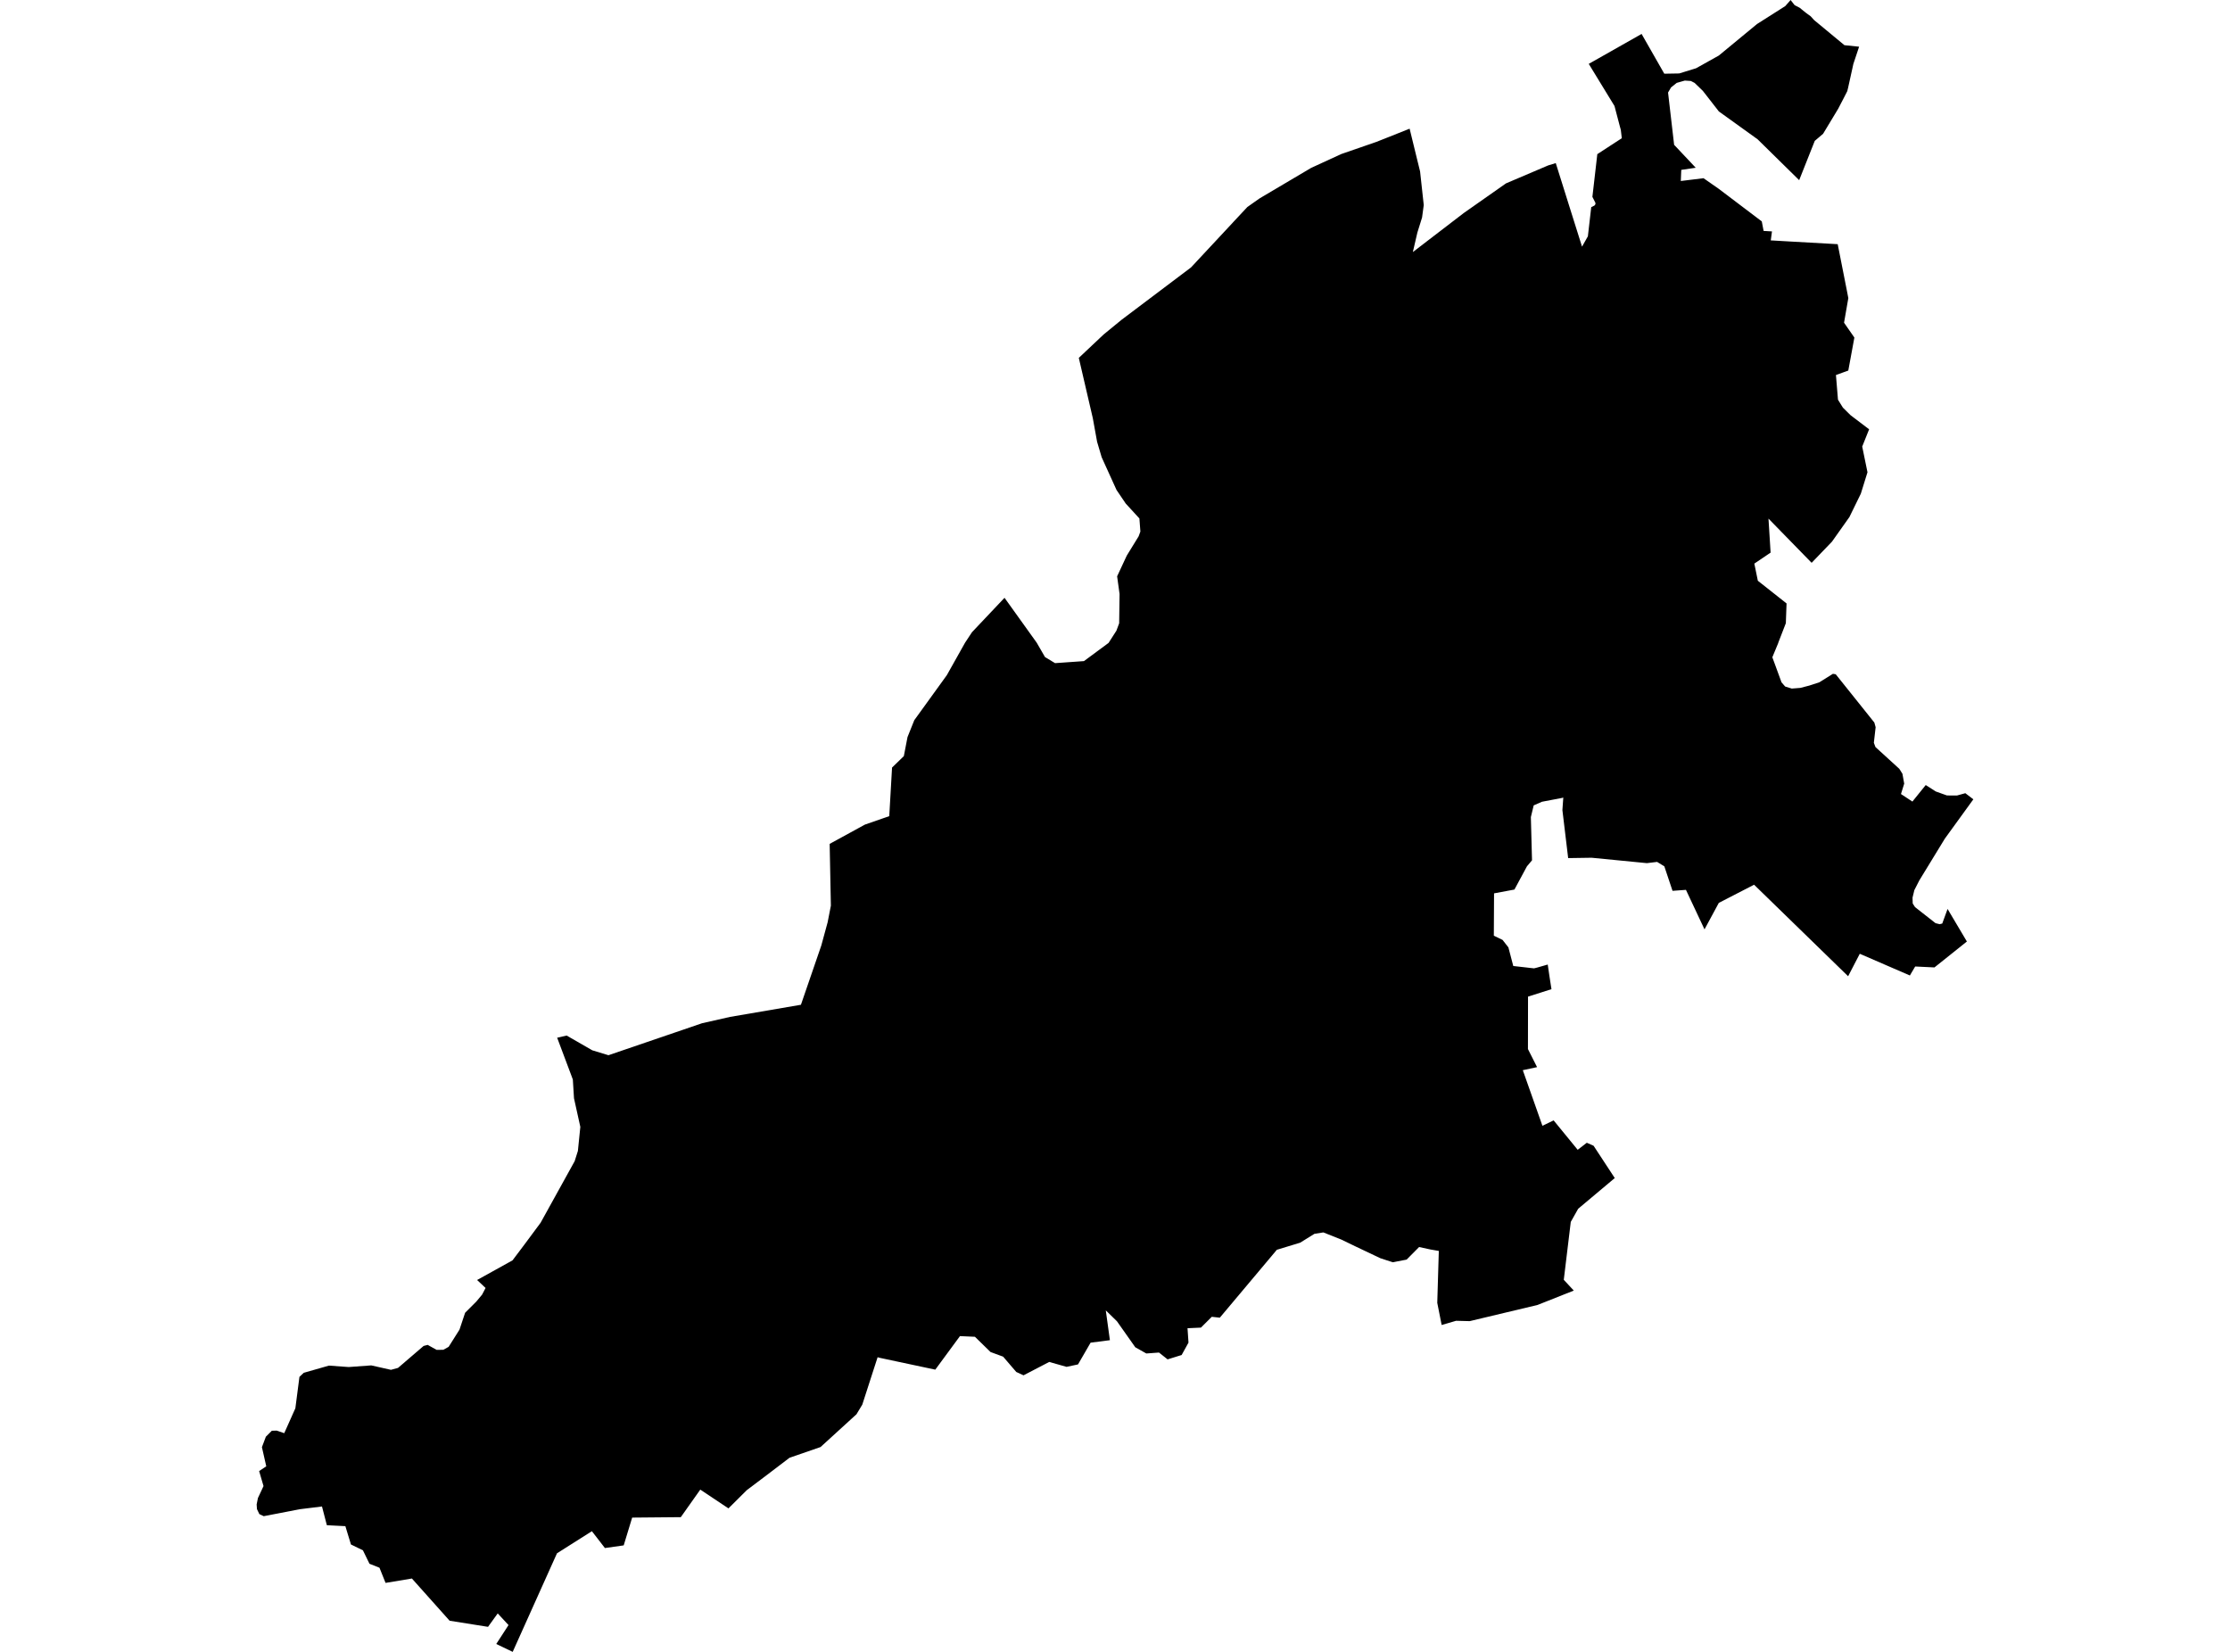 <?xml version='1.0'?>
<svg  baseProfile = 'tiny' width = '540' height = '400' stroke-linecap = 'round' stroke-linejoin = 'round' version='1.1' xmlns='http://www.w3.org/2000/svg'>
<path id='3702301001' title='3702301001'  d='M 438.109 166.018 440.566 165.213 443.848 163.164 444.524 163.272 453.878 174.964 454.189 176.09 453.76 179.866 454.146 180.896 459.917 186.163 460.678 187.364 461.108 189.756 460.324 192.277 463.092 194.1 466.321 190.099 468.756 191.655 471.459 192.62 473.894 192.631 475.91 192.073 477.852 193.553 470.955 203.068 464.765 213.194 463.564 215.543 463.124 217.367 463.167 218.772 463.736 219.662 468.691 223.545 469.689 223.792 470.322 223.631 471.609 220.102 476.286 227.986 468.434 234.261 463.768 234.036 462.481 236.213 450.349 230.957 447.527 236.396 424.755 214.234 422.009 215.65 416.216 218.632 412.751 225.047 408.257 215.479 408.117 215.489 405.007 215.715 403.022 209.783 401.274 208.71 398.796 209.01 385.42 207.702 379.735 207.788 378.34 196.171 378.555 193.124 378.243 193.221 373.395 194.143 371.389 195.023 370.703 197.855 370.981 208.324 369.759 209.772 366.723 215.404 361.789 216.326 361.735 226.581 363.848 227.6 365.264 229.413 366.444 233.918 369.962 234.315 370.477 234.379 371.475 234.486 372.279 234.283 374.789 233.564 375.186 236.278 375.691 239.528 370.016 241.33 369.995 254.031 372.204 258.407 368.75 259.147 373.502 272.609 376.216 271.301 382.041 278.423 384.25 276.718 385.892 277.447 391.019 285.267 382.159 292.7 380.367 295.886 378.673 309.906 381.097 312.513 372.312 315.999 355.889 319.914 352.596 319.828 350.654 320.397 349.099 320.847 348.037 315.484 348.412 302.912 346.417 302.569 343.639 301.968 340.614 305.015 337.246 305.658 334.242 304.671 328.321 301.861 324.792 300.156 320.448 298.429 318.292 298.772 314.838 300.917 309.195 302.633 295.379 319.078 293.438 318.863 290.81 321.48 287.56 321.63 287.796 325.117 286.133 328.12 285.393 328.345 282.733 329.171 280.652 327.519 277.584 327.745 274.913 326.243 270.472 319.946 267.769 317.308 268.766 324.527 264.09 325.127 261.043 330.394 258.265 330.984 254.071 329.794 247.849 333.033 246.541 332.422 246.101 332.228 244.964 330.909 242.915 328.517 239.858 327.391 236.082 323.701 232.456 323.54 226.482 331.66 213.116 328.817 212.515 328.656 211.271 332.497 208.815 340.102 208.815 340.113 207.399 342.462 198.699 350.4 191.191 352.995 185.72 357.157 180.829 360.847 176.398 365.256 169.576 360.708 164.857 367.38 153.079 367.487 151.03 374.213 146.482 374.857 143.328 370.78 134.875 376.133 124.149 400 120.169 398.091 123.14 393.51 120.523 390.689 118.184 393.929 118.184 393.939 108.874 392.459 99.745 382.237 93.363 383.298 91.893 379.63 89.469 378.665 87.881 375.404 84.985 373.998 83.634 369.568 83.634 369.558 79.15 369.332 77.97 364.795 72.574 365.46 63.864 367.144 62.802 366.64 62.223 365.428 62.148 364.301 62.459 362.746 63.425 360.687 63.811 359.85 62.749 356.213 64.476 355.066 63.425 350.432 64.379 347.9 65.827 346.452 66.997 346.42 68.831 347.042 71.523 341.014 72.51 333.408 73.561 332.422 79.643 330.684 84.449 331.027 89.898 330.63 94.671 331.703 96.377 331.242 102.577 325.921 103.564 325.664 105.72 326.865 107.35 326.854 108.638 326.136 111.266 321.974 112.628 317.887 115.342 315.173 116.736 313.5 117.584 311.88 115.535 309.96 115.535 309.949 124.106 305.197 127.013 301.335 130.906 296.09 139.155 281.18 139.938 278.702 140.528 272.877 138.994 265.948 138.715 261.421 138.447 260.681 134.918 251.285 137.214 250.759 143.425 254.331 147.34 255.522 170.005 247.777 176.785 246.243 193.947 243.304 198.882 228.951 200.416 223.32 201.199 219.308 200.909 204.527 200.909 204.344 209.437 199.678 213.513 198.262 215.337 197.629 216.012 185.862 218.866 183.095 219.756 178.482 221.397 174.395 229.281 163.486 233.69 155.634 235.374 153.081 243.248 144.757 251.046 155.634 253.052 159.11 255.487 160.579 262.481 160.086 268.445 155.677 270.343 152.717 271.008 150.925 271.105 143.846 270.515 139.555 272.853 134.535 275.728 129.858 276.146 128.71 275.91 125.546 272.596 121.931 270.365 118.638 266.771 110.721 265.666 106.988 264.626 101.26 261.236 86.661 267.254 80.987 271.577 77.447 288.407 64.757 298.49 53.945 298.512 53.913 302.051 50.126 305.023 48.034 317.498 40.654 324.803 37.297 333.298 34.358 336.388 33.135 341.344 31.161 342.781 37.05 343.875 41.512 344.765 49.654 344.358 52.668 343.221 56.315 342.127 61.035 354.452 51.585 364.674 44.409 374.897 40.054 376.731 39.496 376.988 40.311 380.228 50.63 383.092 59.726 384.508 57.227 385.323 50.158 385.977 49.836 386.02 49.815 386.063 49.783 386.117 49.751 386.149 49.718 386.192 49.676 386.224 49.633 386.235 49.611 386.256 49.59 386.278 49.536 386.299 49.482 386.321 49.44 386.331 49.375 386.342 49.322 386.342 49.268 386.342 49.214 386.331 49.161 386.321 49.107 386.31 49.053 386.289 49 386.256 48.957 386.192 48.828 385.602 47.67 385.956 44.612 386.557 39.378 386.793 37.329 389.871 35.323 392.725 33.467 392.725 33.457 392.489 31.483 392.489 31.472 392.371 31.022 392.317 30.85 390.955 25.669 385.881 17.367 384.722 15.468 384.712 15.468 385.795 14.857 397.519 8.217 397.777 8.678 403.012 17.849 406.626 17.785 410.703 16.53 416.216 13.451 425.473 5.814 432.296 1.48 432.306 1.47 433.593 0.011 433.593 0 434.57 1.244 435.792 1.877 437.23 3.046 438.463 3.947 439.289 4.859 446.519 10.845 446.626 10.941 450.188 11.306 448.793 15.489 448.536 16.669 448.117 18.557 447.517 21.271 447.324 22.065 446.466 23.749 445.114 26.345 441.478 32.373 441.467 32.395 439.45 34.111 435.674 43.626 425.602 33.725 416.216 26.978 415.98 26.667 412.312 21.958 412.301 21.958 410.359 20.08 409.909 19.844 409.437 19.608 407.989 19.512 406.015 20.07 404.653 21.164 403.923 22.408 405.393 35.066 410.628 40.622 410.617 40.622 407.12 41.137 407.12 41.148 407.013 43.829 412.515 43.154 416.205 45.728 426.621 53.612 427.061 55.918 429.088 56.036 428.799 58.203 428.799 58.214 429.26 58.235 433.894 58.504 444.975 59.126 445.007 59.136 447.227 70.378 447.57 72.148 447.581 72.159 447.131 74.744 446.541 78.144 449.04 81.738 447.57 89.729 446.09 90.265 444.578 90.813 445.071 96.787 446.262 98.707 448.128 100.552 452.612 103.953 450.939 108.136 452.215 114.358 450.606 119.539 447.839 125.202 443.644 131.124 443.634 131.134 443.612 131.167 438.71 136.262 438.689 136.283 428.252 125.589 428.23 125.578 428.241 125.578 428.756 133.816 424.819 136.476 424.819 136.487 425.666 140.628 432.617 146.12 432.617 146.13 432.446 150.904 430.633 155.581 430.601 155.72 429.292 158.874 429.174 159.163 429.592 160.29 429.743 160.697 431.394 165.213 431.394 165.224 432.285 166.243 433.883 166.736 435.953 166.575 438.109 166.018 Z' />
</svg>